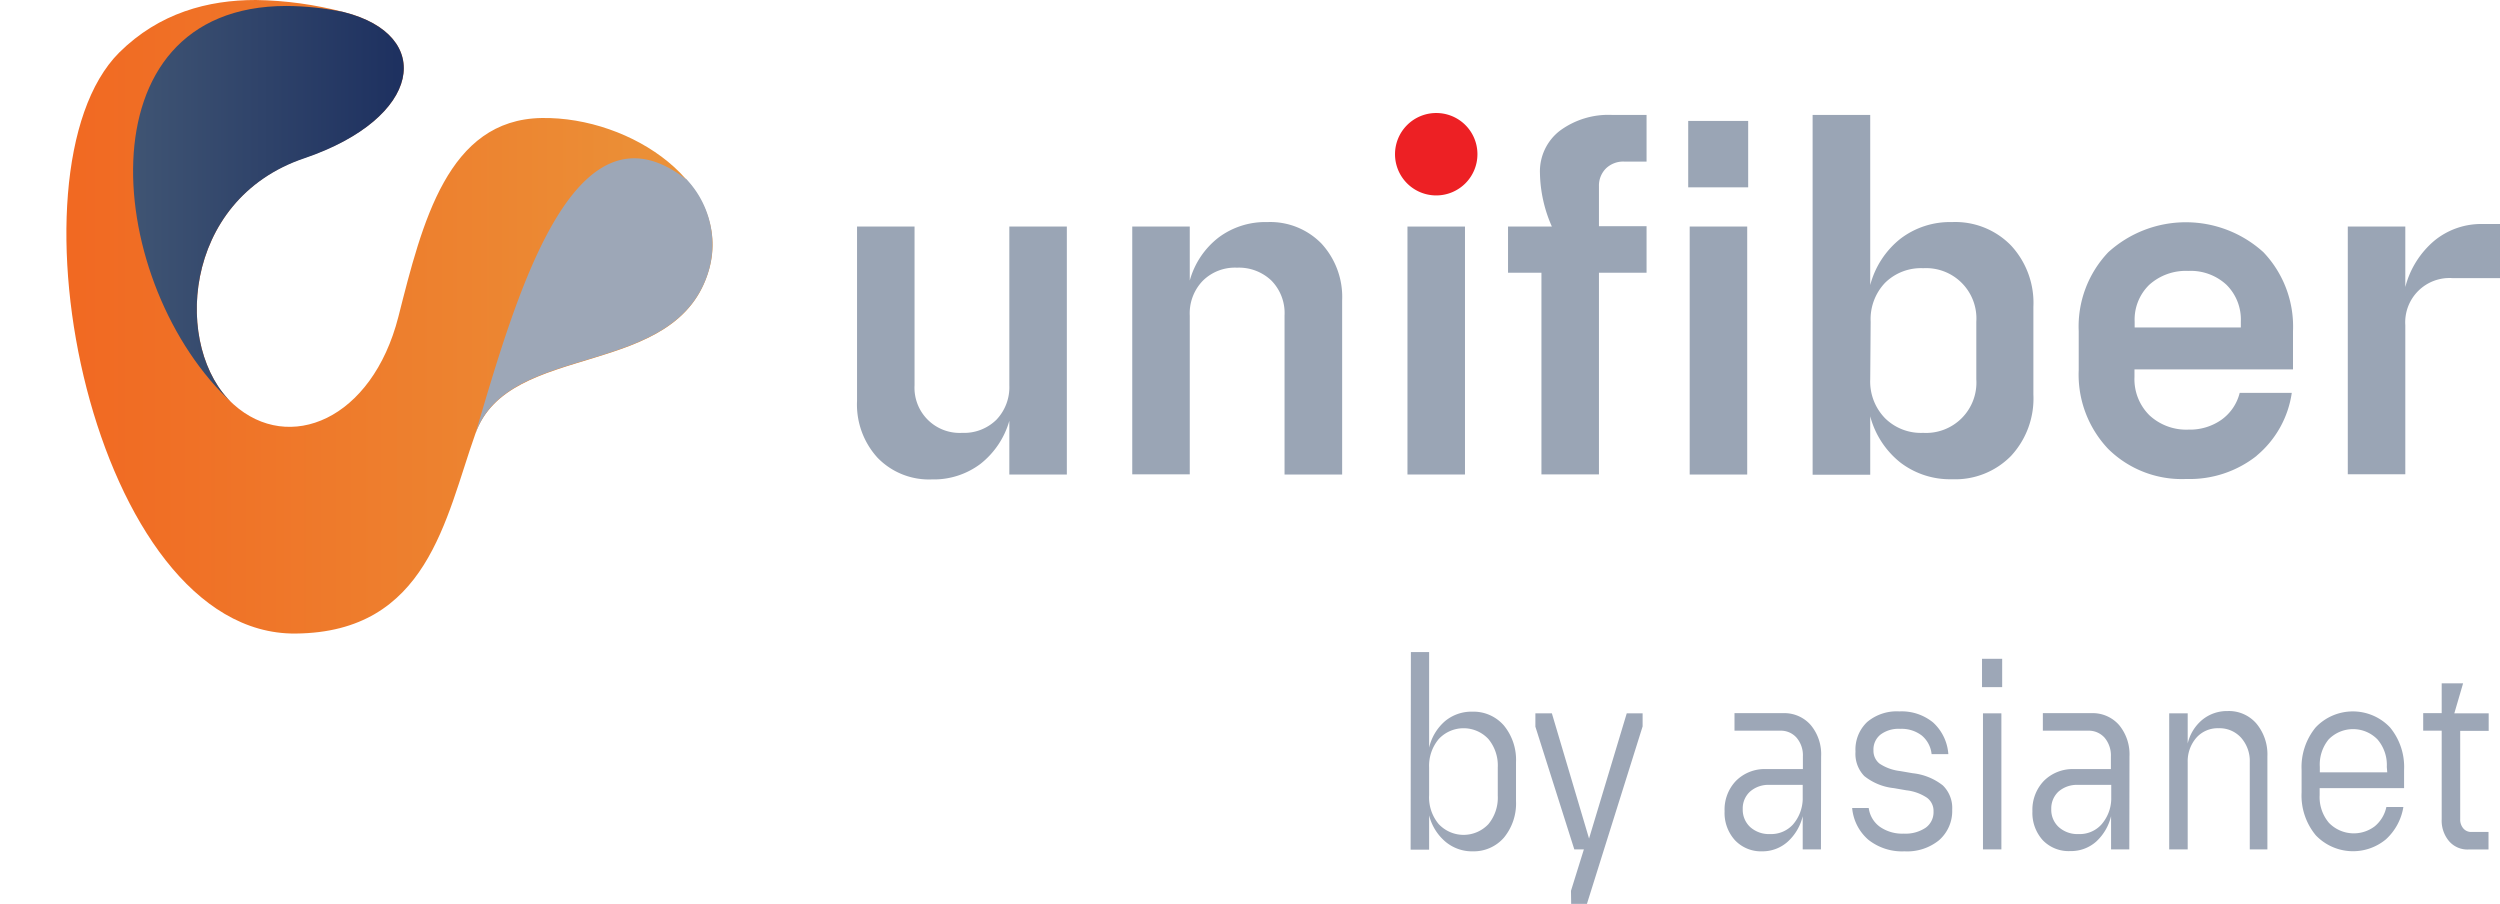 <svg xmlns="http://www.w3.org/2000/svg" xmlns:xlink="http://www.w3.org/1999/xlink" viewBox="0 0 285.14 103.09"><defs><style>.cls-1{fill:none;}.cls-2{clip-path:url(#clip-path);}.cls-3{fill:url(#linear-gradient);}.cls-4{clip-path:url(#clip-path-2);}.cls-5{fill:url(#linear-gradient-2);}.cls-6{fill:#9da7b7;}.cls-7{fill:#9aa5b5;}.cls-8{fill:#ed2024;}</style><clipPath id="clip-path"><path class="cls-1" d="M13.59,6C0,19.61,10.59,72.47,33.71,72.26c15.07-.13,17.08-13.12,20.51-22.79,3.81-10.72,23.08-6,26.66-18.76,2.68-9.53-8.82-17.42-19.1-17.25-10.72.17-13.61,11.9-16.34,22.66-3,11.77-12.49,15.67-18.8,10C19.79,40,20.55,22.82,34.72,18,48.2,13.46,49.6,4,39.22,1.38A42,42,0,0,0,29.17,0c-5.44,0-11,1.46-15.58,6"/></clipPath><linearGradient id="linear-gradient" x1="-147.25" y1="470.51" x2="-146.25" y2="470.51" gradientTransform="matrix(73.7, 0, 0, -73.7, 10860.63, 34714.43)" gradientUnits="userSpaceOnUse"><stop offset="0" stop-color="#f16922"/><stop offset="1" stop-color="#ea9439"/></linearGradient><clipPath id="clip-path-2"><path class="cls-1" d="M26.64,46.13l-.08-.08.08.08m-.08-.08c-6.76-6.21-5.95-23.25,8.16-28C48.2,13.46,49.6,4,39.22,1.38a33,33,0,0,0-6.54-.7c-23.82,0-20.75,32-6.12,45.37"/></clipPath><linearGradient id="linear-gradient-2" x1="-147.25" y1="470.51" x2="-146.25" y2="470.51" gradientTransform="matrix(30.88, 0, 0, -30.88, 4562.4, 14552.94)" gradientUnits="userSpaceOnUse"><stop offset="0" stop-color="#3f5473"/><stop offset="0.97" stop-color="#1e3160"/><stop offset="1" stop-color="#1e3160"/></linearGradient></defs><title>logo-color</title><g id="Layer_2" data-name="Layer 2"><g id="Art_1" data-name="Art 1"><g class="cls-2"><rect class="cls-3" width="83.56" height="72.47"/></g><g class="cls-4"><rect class="cls-5" x="8.86" y="0.68" width="40.75" height="45.45"/></g><path class="cls-6" d="M78.23,20.43c-12.94-10-19.5,13.87-24,29,3.81-10.72,23.08-6,26.66-18.76a10.81,10.81,0,0,0-2.65-10.28"/><path class="cls-7" d="M104.31,25.84v18.1a5.15,5.15,0,0,0,5.43,5.43,5.25,5.25,0,0,0,3.91-1.5,5.37,5.37,0,0,0,1.47-3.93V25.84h6.56V54.12h-6.56V48a9.61,9.61,0,0,1-3.28,4.9,8.84,8.84,0,0,1-5.55,1.78,8.16,8.16,0,0,1-6.19-2.46,9,9,0,0,1-2.35-6.48V25.84Z"/><path class="cls-7" d="M146.51,54.12V36a5.29,5.29,0,0,0-1.5-4,5.37,5.37,0,0,0-3.93-1.47,5.2,5.2,0,0,0-3.9,1.5A5.34,5.34,0,0,0,135.7,36v18.1h-6.56V25.84h6.56V32A9.34,9.34,0,0,1,139,27.08a8.9,8.9,0,0,1,5.54-1.75,8.16,8.16,0,0,1,6.19,2.46,9,9,0,0,1,2.35,6.48V54.12Z"/><rect class="cls-7" x="160.53" y="25.84" width="6.56" height="28.28"/><path class="cls-7" d="M177.9,14.92a9.31,9.31,0,0,1,6-1.81h3.9v5.32h-2.55a2.83,2.83,0,0,0-2.09.79,2.76,2.76,0,0,0-.79,2v4.58h5.43v5.31h-5.43v23h-6.56v-23H172V25.84h5a15.7,15.7,0,0,1-1.36-6.11,5.85,5.85,0,0,1,2.26-4.81m14.65-1.13h6.84v7.58h-6.84Zm.17,12.05h6.56V54.12h-6.56Z"/><path class="cls-7" d="M206.74,13.11h6.57v19.4a10,10,0,0,1,3.42-5.26,9.32,9.32,0,0,1,5.91-1.92A8.86,8.86,0,0,1,229.37,28a9.62,9.62,0,0,1,2.55,7V45a9.63,9.63,0,0,1-2.55,7,8.9,8.9,0,0,1-6.73,2.66,9.32,9.32,0,0,1-5.91-1.92,10,10,0,0,1-3.42-5.26v6.67h-6.57Zm6.57,30.15A6,6,0,0,0,215,47.7a5.82,5.82,0,0,0,4.35,1.67,5.74,5.74,0,0,0,6.06-6.11V36.7a5.74,5.74,0,0,0-6.06-6.11A5.82,5.82,0,0,0,215,32.26a6,6,0,0,0-1.64,4.44Z"/><path class="cls-7" d="M257.37,52a12.32,12.32,0,0,1-8,2.63,11.93,11.93,0,0,1-8.91-3.42,12.31,12.31,0,0,1-3.37-9V37.77a12.29,12.29,0,0,1,3.37-9,13.16,13.16,0,0,1,17.7,0,12.29,12.29,0,0,1,3.37,9v4.36H243.45V43a5.79,5.79,0,0,0,1.7,4.36A6.17,6.17,0,0,0,249.62,49a6.25,6.25,0,0,0,3.76-1.13,5.35,5.35,0,0,0,2.07-3.06h5.94a11.45,11.45,0,0,1-4,7.16m-1.81-15.3a5.57,5.57,0,0,0-1.64-4.19,6,6,0,0,0-4.36-1.58,6.23,6.23,0,0,0-4.44,1.58,5.52,5.52,0,0,0-1.67,4.19v.68h12.11Z"/><path class="cls-7" d="M285.14,25.55v6.17h-5.43a5.05,5.05,0,0,0-5.37,5.37v17h-6.56V25.84h6.56v6.9a10.27,10.27,0,0,1,3.28-5.26,8.42,8.42,0,0,1,5.54-1.93Z"/><path class="cls-8" d="M168.51,17.58a4.7,4.7,0,1,1-4.69-4.69,4.69,4.69,0,0,1,4.69,4.69"/><path class="cls-6" d="M160.92,74.37H163v10.9a5.7,5.7,0,0,1,1.79-3,4.72,4.72,0,0,1,3.14-1.1,4.59,4.59,0,0,1,3.6,1.58,6.17,6.17,0,0,1,1.38,4.19v4.41a6.14,6.14,0,0,1-1.38,4.19A4.57,4.57,0,0,1,168,97.1a4.72,4.72,0,0,1-3.14-1.1A5.78,5.78,0,0,1,163,93v3.91h-2.11ZM163,90.7A4.74,4.74,0,0,0,164.1,94a3.89,3.89,0,0,0,5.66,0,4.74,4.74,0,0,0,1.07-3.25V87.53a4.73,4.73,0,0,0-1.07-3.24,3.87,3.87,0,0,0-5.66,0A4.73,4.73,0,0,0,163,87.53Z"/><path class="cls-6" d="M179.18,101.6l1.47-4.72h-1.09l-4.44-14V81.36H177l4.24,14.28,4.3-14.28h1.81v1.49L181,103.09h-1.8Z"/><path class="cls-6" d="M207.69,96.88h-2.08V93.09A5.71,5.71,0,0,1,203.9,96,4.31,4.31,0,0,1,201,97.1a4.09,4.09,0,0,1-3.11-1.26,4.63,4.63,0,0,1-1.19-3.31A4.73,4.73,0,0,1,198,89.06a4.61,4.61,0,0,1,3.45-1.34h4.18V86.29a3.09,3.09,0,0,0-.71-2.14,2.38,2.38,0,0,0-1.89-.81h-5.2v-2h5.53a4,4,0,0,1,3.16,1.35,5.18,5.18,0,0,1,1.19,3.58Zm-5.88-7.36a3.16,3.16,0,0,0-2.2.76,2.59,2.59,0,0,0-.84,2,2.69,2.69,0,0,0,.86,2.06,3.21,3.21,0,0,0,2.26.79,3.37,3.37,0,0,0,2.59-1.07,4.59,4.59,0,0,0,1.13-2.87V89.52Z"/><path class="cls-6" d="M221.15,95.84a5.76,5.76,0,0,1-3.93,1.26,6.2,6.2,0,0,1-4.11-1.31,5.41,5.41,0,0,1-1.86-3.63h1.89a3.14,3.14,0,0,0,1.27,2.14,4.45,4.45,0,0,0,2.72.78,4.12,4.12,0,0,0,2.5-.67,2.17,2.17,0,0,0,.9-1.85A1.86,1.86,0,0,0,219.8,91a5.26,5.26,0,0,0-2.36-.86L216,89.89a6.45,6.45,0,0,1-3.37-1.38,3.64,3.64,0,0,1-1-2.78,4.33,4.33,0,0,1,1.33-3.38,5.23,5.23,0,0,1,3.68-1.21,5.66,5.66,0,0,1,3.85,1.27,5.41,5.41,0,0,1,1.73,3.6h-1.91a3.18,3.18,0,0,0-1.12-2.12,3.78,3.78,0,0,0-2.47-.76,3.42,3.42,0,0,0-2.23.65,2.17,2.17,0,0,0-.81,1.8,1.86,1.86,0,0,0,.7,1.52,5.33,5.33,0,0,0,2.32.84l1.45.25a6.69,6.69,0,0,1,3.44,1.39,3.59,3.59,0,0,1,1.07,2.77A4.42,4.42,0,0,1,221.15,95.84Z"/><path class="cls-6" d="M226.06,75.14h2.3v3.23h-2.3Zm.11,6.22h2.1V96.88h-2.1Z"/><path class="cls-6" d="M242.86,96.88h-2.08V93.09A5.77,5.77,0,0,1,239.07,96a4.31,4.31,0,0,1-2.94,1.07A4.08,4.08,0,0,1,233,95.84a4.63,4.63,0,0,1-1.19-3.31,4.76,4.76,0,0,1,1.31-3.47,4.64,4.64,0,0,1,3.45-1.34h4.19V86.29a3.14,3.14,0,0,0-.71-2.14,2.41,2.41,0,0,0-1.89-.81H233v-2h5.53a4,4,0,0,1,3.16,1.35,5.23,5.23,0,0,1,1.19,3.58ZM237,89.52a3.19,3.19,0,0,0-2.21.76,2.62,2.62,0,0,0-.83,2,2.66,2.66,0,0,0,.86,2.06,3.19,3.19,0,0,0,2.26.79,3.33,3.33,0,0,0,2.58-1.07,4.54,4.54,0,0,0,1.14-2.87V89.52Z"/><path class="cls-6" d="M256.6,96.88V86.94a4,4,0,0,0-1-2.81,3.31,3.31,0,0,0-2.56-1.07,3.24,3.24,0,0,0-2.52,1.07,4.08,4.08,0,0,0-1,2.81v9.94h-2.11V81.36h2.11V84.8a5,5,0,0,1,1.66-2.7,4.44,4.44,0,0,1,2.89-1,4.13,4.13,0,0,1,3.29,1.43,5.5,5.5,0,0,1,1.25,3.75V96.88Z"/><path class="cls-6" d="M272.13,95.73a5.87,5.87,0,0,1-8-.46,7.1,7.1,0,0,1-1.62-4.88V87.81a7.13,7.13,0,0,1,1.6-4.84,5.84,5.84,0,0,1,8.49,0,7.08,7.08,0,0,1,1.6,4.84v2.08h-9.63v.81a4.53,4.53,0,0,0,1.06,3.15,3.95,3.95,0,0,0,5.23.39,3.9,3.9,0,0,0,1.32-2.2h1.94A6.38,6.38,0,0,1,272.13,95.73Zm.1-8.26a4.48,4.48,0,0,0-1.06-3.13,3.89,3.89,0,0,0-5.58,0,4.52,4.52,0,0,0-1,3.13v.62h7.69Z"/><path class="cls-6" d="M278.49,83.34h-2.11v-2h2.11V77.94h2.44l-1,3.42h3.92v2H280.6V93.43a1.53,1.53,0,0,0,.36,1.06,1.16,1.16,0,0,0,.93.4h1.94v2h-2.3a2.76,2.76,0,0,1-2.2-.95,3.62,3.62,0,0,1-.84-2.5Z"/></g></g></svg>